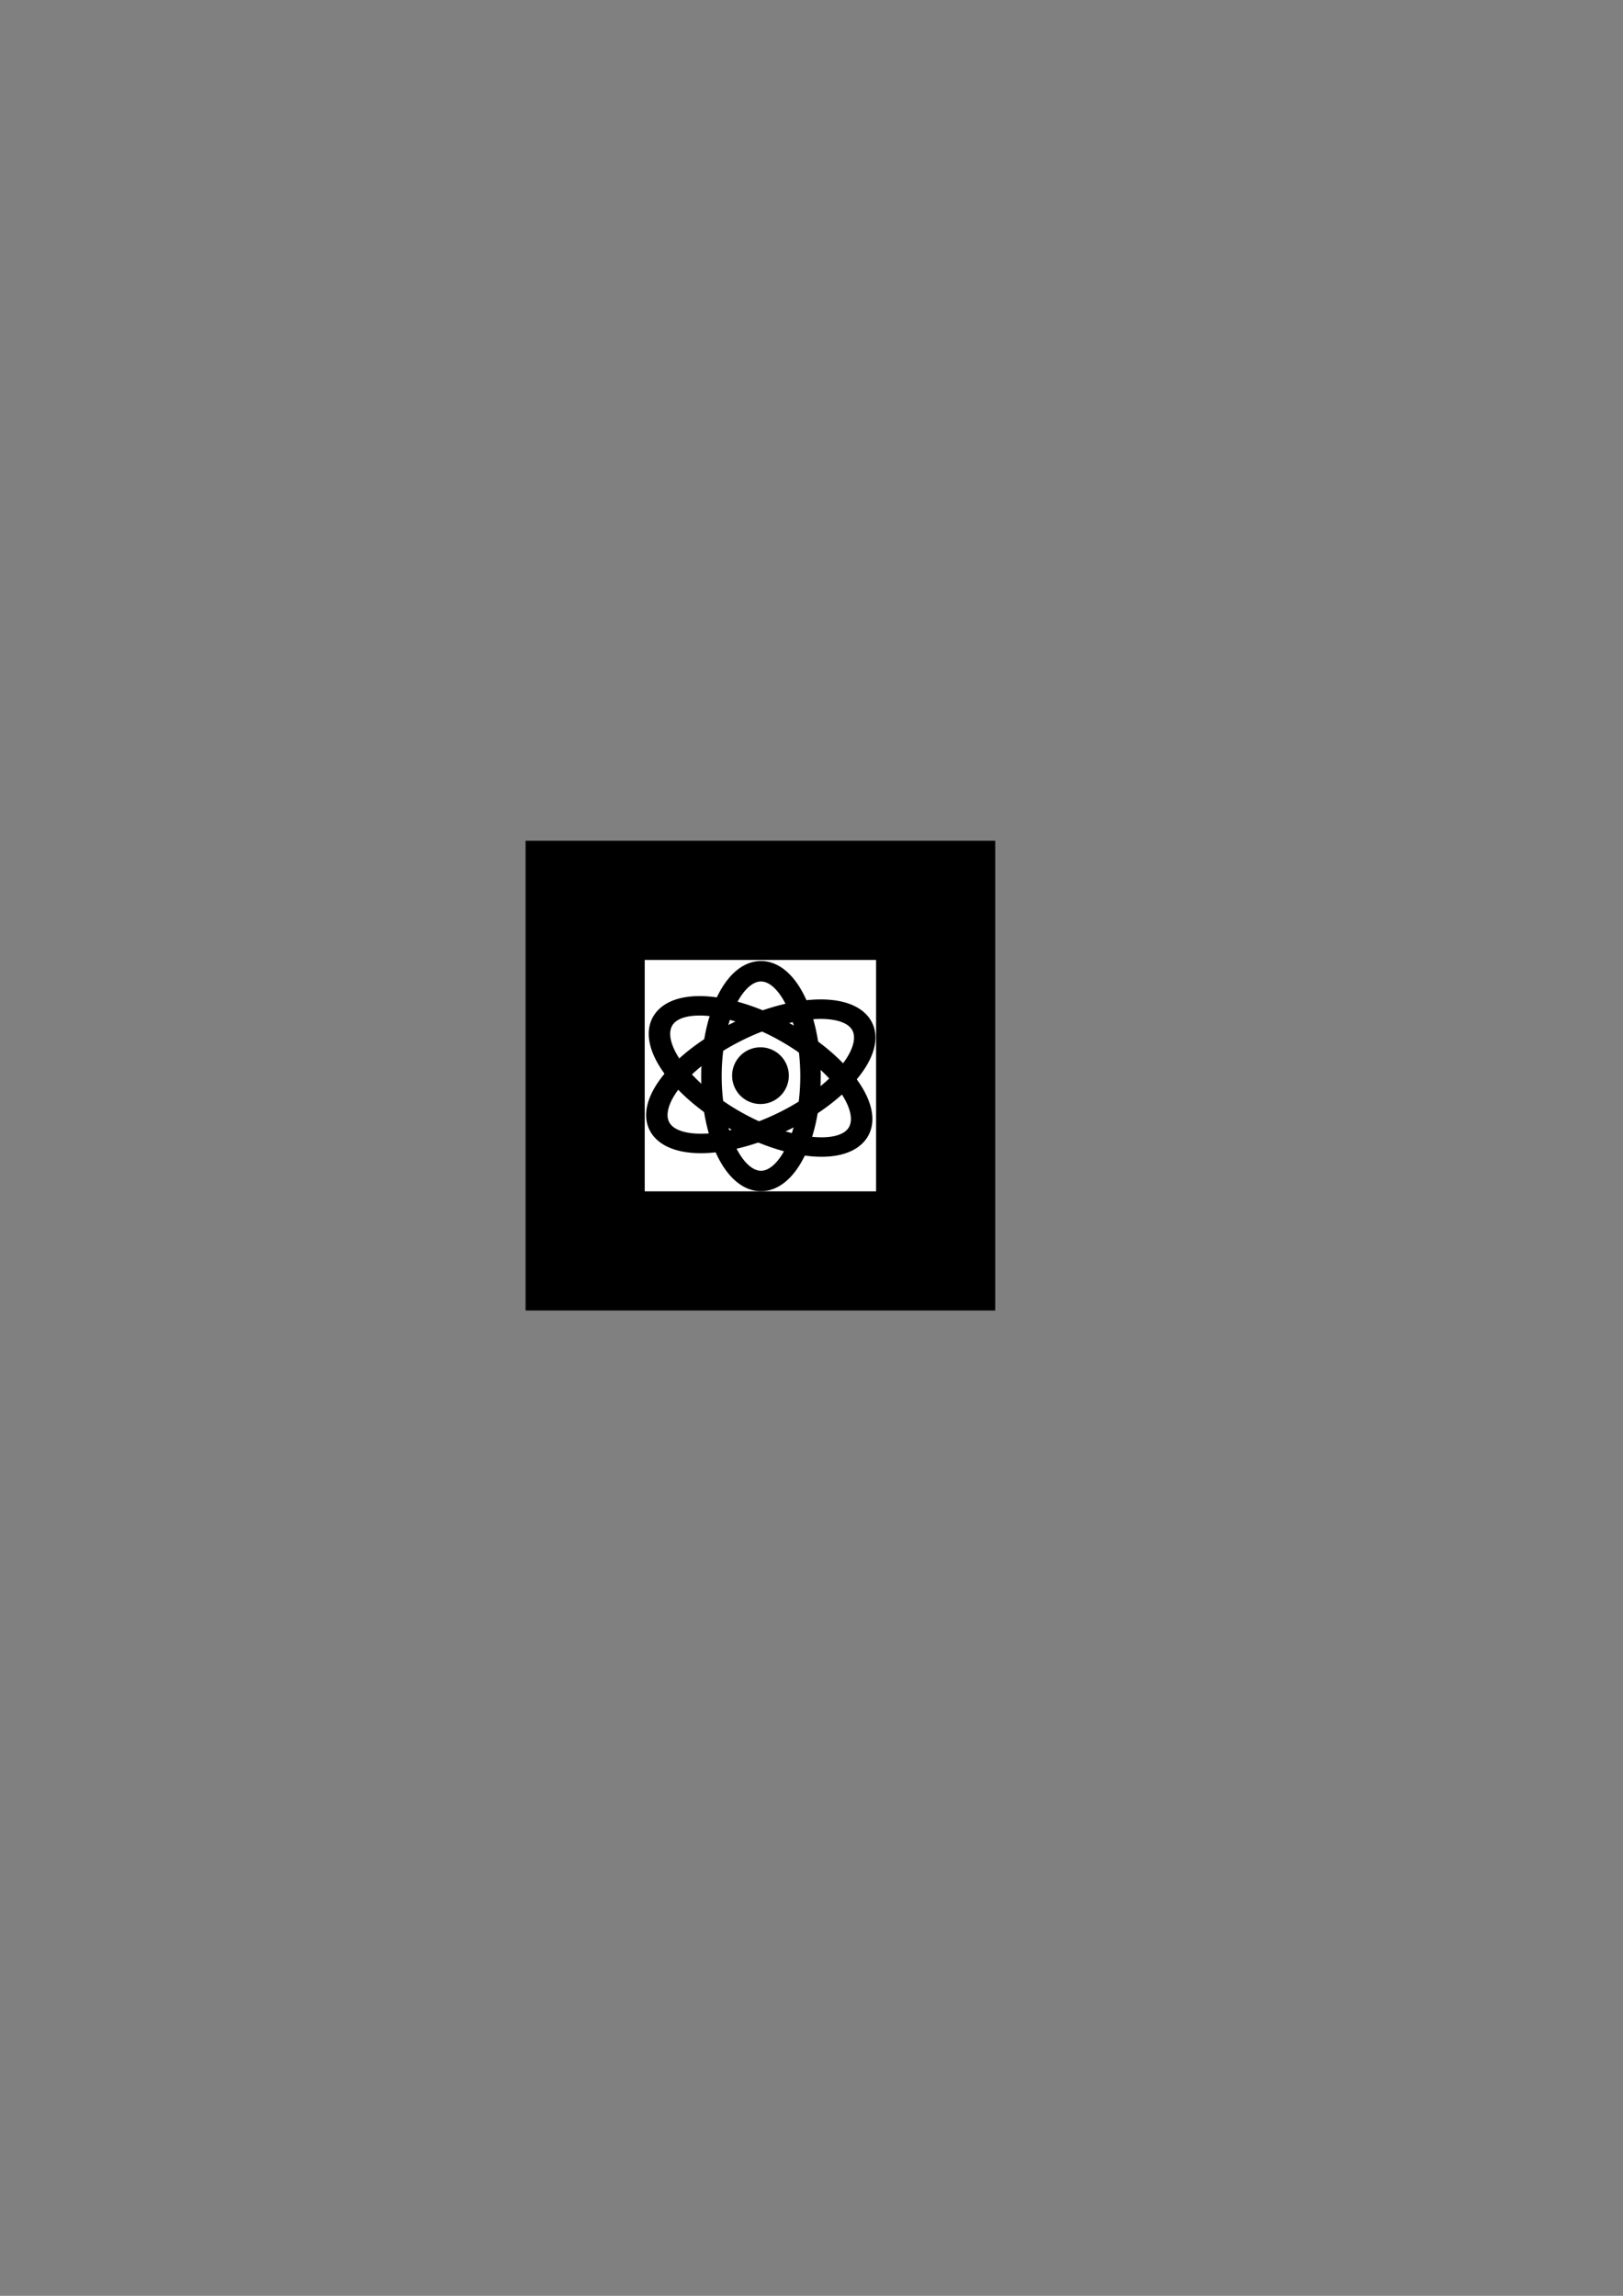 <?xml version="1.0" encoding="UTF-8" standalone="no"?>
<!-- Created with Inkscape (http://www.inkscape.org/) -->

<svg
   xmlns:dc="http://purl.org/dc/elements/1.1/"
   xmlns:cc="http://creativecommons.org/ns#"
   xmlns:rdf="http://www.w3.org/1999/02/22-rdf-syntax-ns#"
   xmlns:svg="http://www.w3.org/2000/svg"
   xmlns="http://www.w3.org/2000/svg"
   xmlns:sodipodi="http://sodipodi.sourceforge.net/DTD/sodipodi-0.dtd"
   xmlns:inkscape="http://www.inkscape.org/namespaces/inkscape"
   width="210mm"
   height="297mm"
   id="svg2"
   version="1.1"
   inkscape:version="0.48.5 r10040"
   sodipodi:docname="pattern_atomo.svg"
   inkscape:export-filename="/home/leandro/Documentos/Android/Gerais/LivroAR/docs/pattern_atomo.png"
   inkscape:export-xdpi="90"
   inkscape:export-ydpi="90">
  <rect width="100%" height="100%" fill="#808080" stroke="none"/>
  <defs
     id="defs4" />
  <sodipodi:namedview
     id="base"
     pagecolor="#ffffff"
     bordercolor="#666666"
     borderopacity="1.0"
     inkscape:pageopacity="0.0"
     inkscape:pageshadow="2"
     inkscape:zoom="1.4142136"
     inkscape:cx="386.43367"
     inkscape:cy="564.23174"
     inkscape:document-units="px"
     inkscape:current-layer="layer1"
     showgrid="false"
     inkscape:window-width="1366"
     inkscape:window-height="682"
     inkscape:window-x="0"
     inkscape:window-y="31"
     inkscape:window-maximized="1"
     inkscape:snap-bbox="true"
     inkscape:object-paths="false"
     inkscape:bbox-paths="true"
     inkscape:bbox-nodes="true"
     inkscape:snap-bbox-edge-midpoints="true"
     inkscape:snap-bbox-midpoints="true"
     showguides="true"
     inkscape:guide-bbox="true">
    <sodipodi:guide
       orientation="0,1"
       position="480,688.737"
       id="guide3158" />
    <sodipodi:guide
       orientation="0,1"
       position="372.047,363.625"
       id="guide3160" />
    <sodipodi:guide
       orientation="1,0"
       position="209.491,580"
       id="guide3162" />
    <sodipodi:guide
       orientation="1,0"
       position="534.604,526.181"
       id="guide3164" />
  </sodipodi:namedview>
  <g
     inkscape:label="Camada 1"
     inkscape:groupmode="layer"
     id="layer1">
    <g
       id="g3168"
       transform="matrix(0.348,0,0,0.348,242.394,342.815)">
      <rect
         ry="0"
         rx="0"
         y="196.181"
         x="42.047"
         height="660"
         width="660"
         id="rect3143"
         style="fill:#000000;fill-opacity:1;stroke:none" />
      <rect
         ry="0"
         rx="0"
         y="363.625"
         x="209.491"
         height="325.111"
         width="325.113"
         id="rect3145"
         style="fill:#ffffff;fill-opacity:1;stroke:none" />
    </g>
    <path
       sodipodi:type="arc"
       style="fill:#000000;fill-opacity:1;stroke:none"
       id="path2985"
       sodipodi:cx="322.23865"
       sodipodi:cy="507.88995"
       sodipodi:rx="75.761444"
       sodipodi:ry="75.761444"
       d="m 398,507.89 a 75.761,75.761 0 1 1 -151.523,0 75.761,75.761 0 1 1 151.523,0 z"
       transform="matrix(0.183,0,0,0.183,312.923,432.994)" />
    <path
       sodipodi:type="arc"
       style="fill:none;stroke:#000000;stroke-width:46.327;stroke-miterlimit:4;stroke-opacity:1;stroke-dasharray:none"
       id="path2994"
       sodipodi:cx="310.11682"
       sodipodi:cy="536.17426"
       sodipodi:rx="112.12694"
       sodipodi:ry="237.38585"
       d="m 422.244,536.174 a 112.127,237.386 0 1 1 -224.254,0 112.127,237.386 0 1 1 224.254,0 z"
       transform="matrix(0.216,0,0,0.216,305.162,410.348)" />
    <path
       transform="matrix(0.116,0.188,-0.207,0.106,447.072,411.117)"
       d="m 422.244,536.174 a 112.127,237.386 0 1 1 -224.254,0 112.127,237.386 0 1 1 224.254,0 z"
       sodipodi:ry="237.38585"
       sodipodi:rx="112.12694"
       sodipodi:cy="536.17426"
       sodipodi:cx="310.11682"
       id="path3764"
       style="fill:none;stroke:#000000;stroke-width:44.17;stroke-miterlimit:4;stroke-opacity:1;stroke-dasharray:none"
       sodipodi:type="arc" />
    <path
       sodipodi:type="arc"
       style="fill:none;stroke:#000000;stroke-width:44.17;stroke-miterlimit:4;stroke-opacity:1;stroke-dasharray:none"
       id="path3766"
       sodipodi:cx="310.11682"
       sodipodi:cy="536.17426"
       sodipodi:rx="112.12694"
       sodipodi:ry="237.38585"
       d="m 422.244,536.174 a 112.127,237.386 0 1 1 -224.254,0 112.127,237.386 0 1 1 224.254,0 z"
       transform="matrix(-0.13,0.18,-0.199,-0.118,518.953,533.758)" />
  </g>
</svg>
